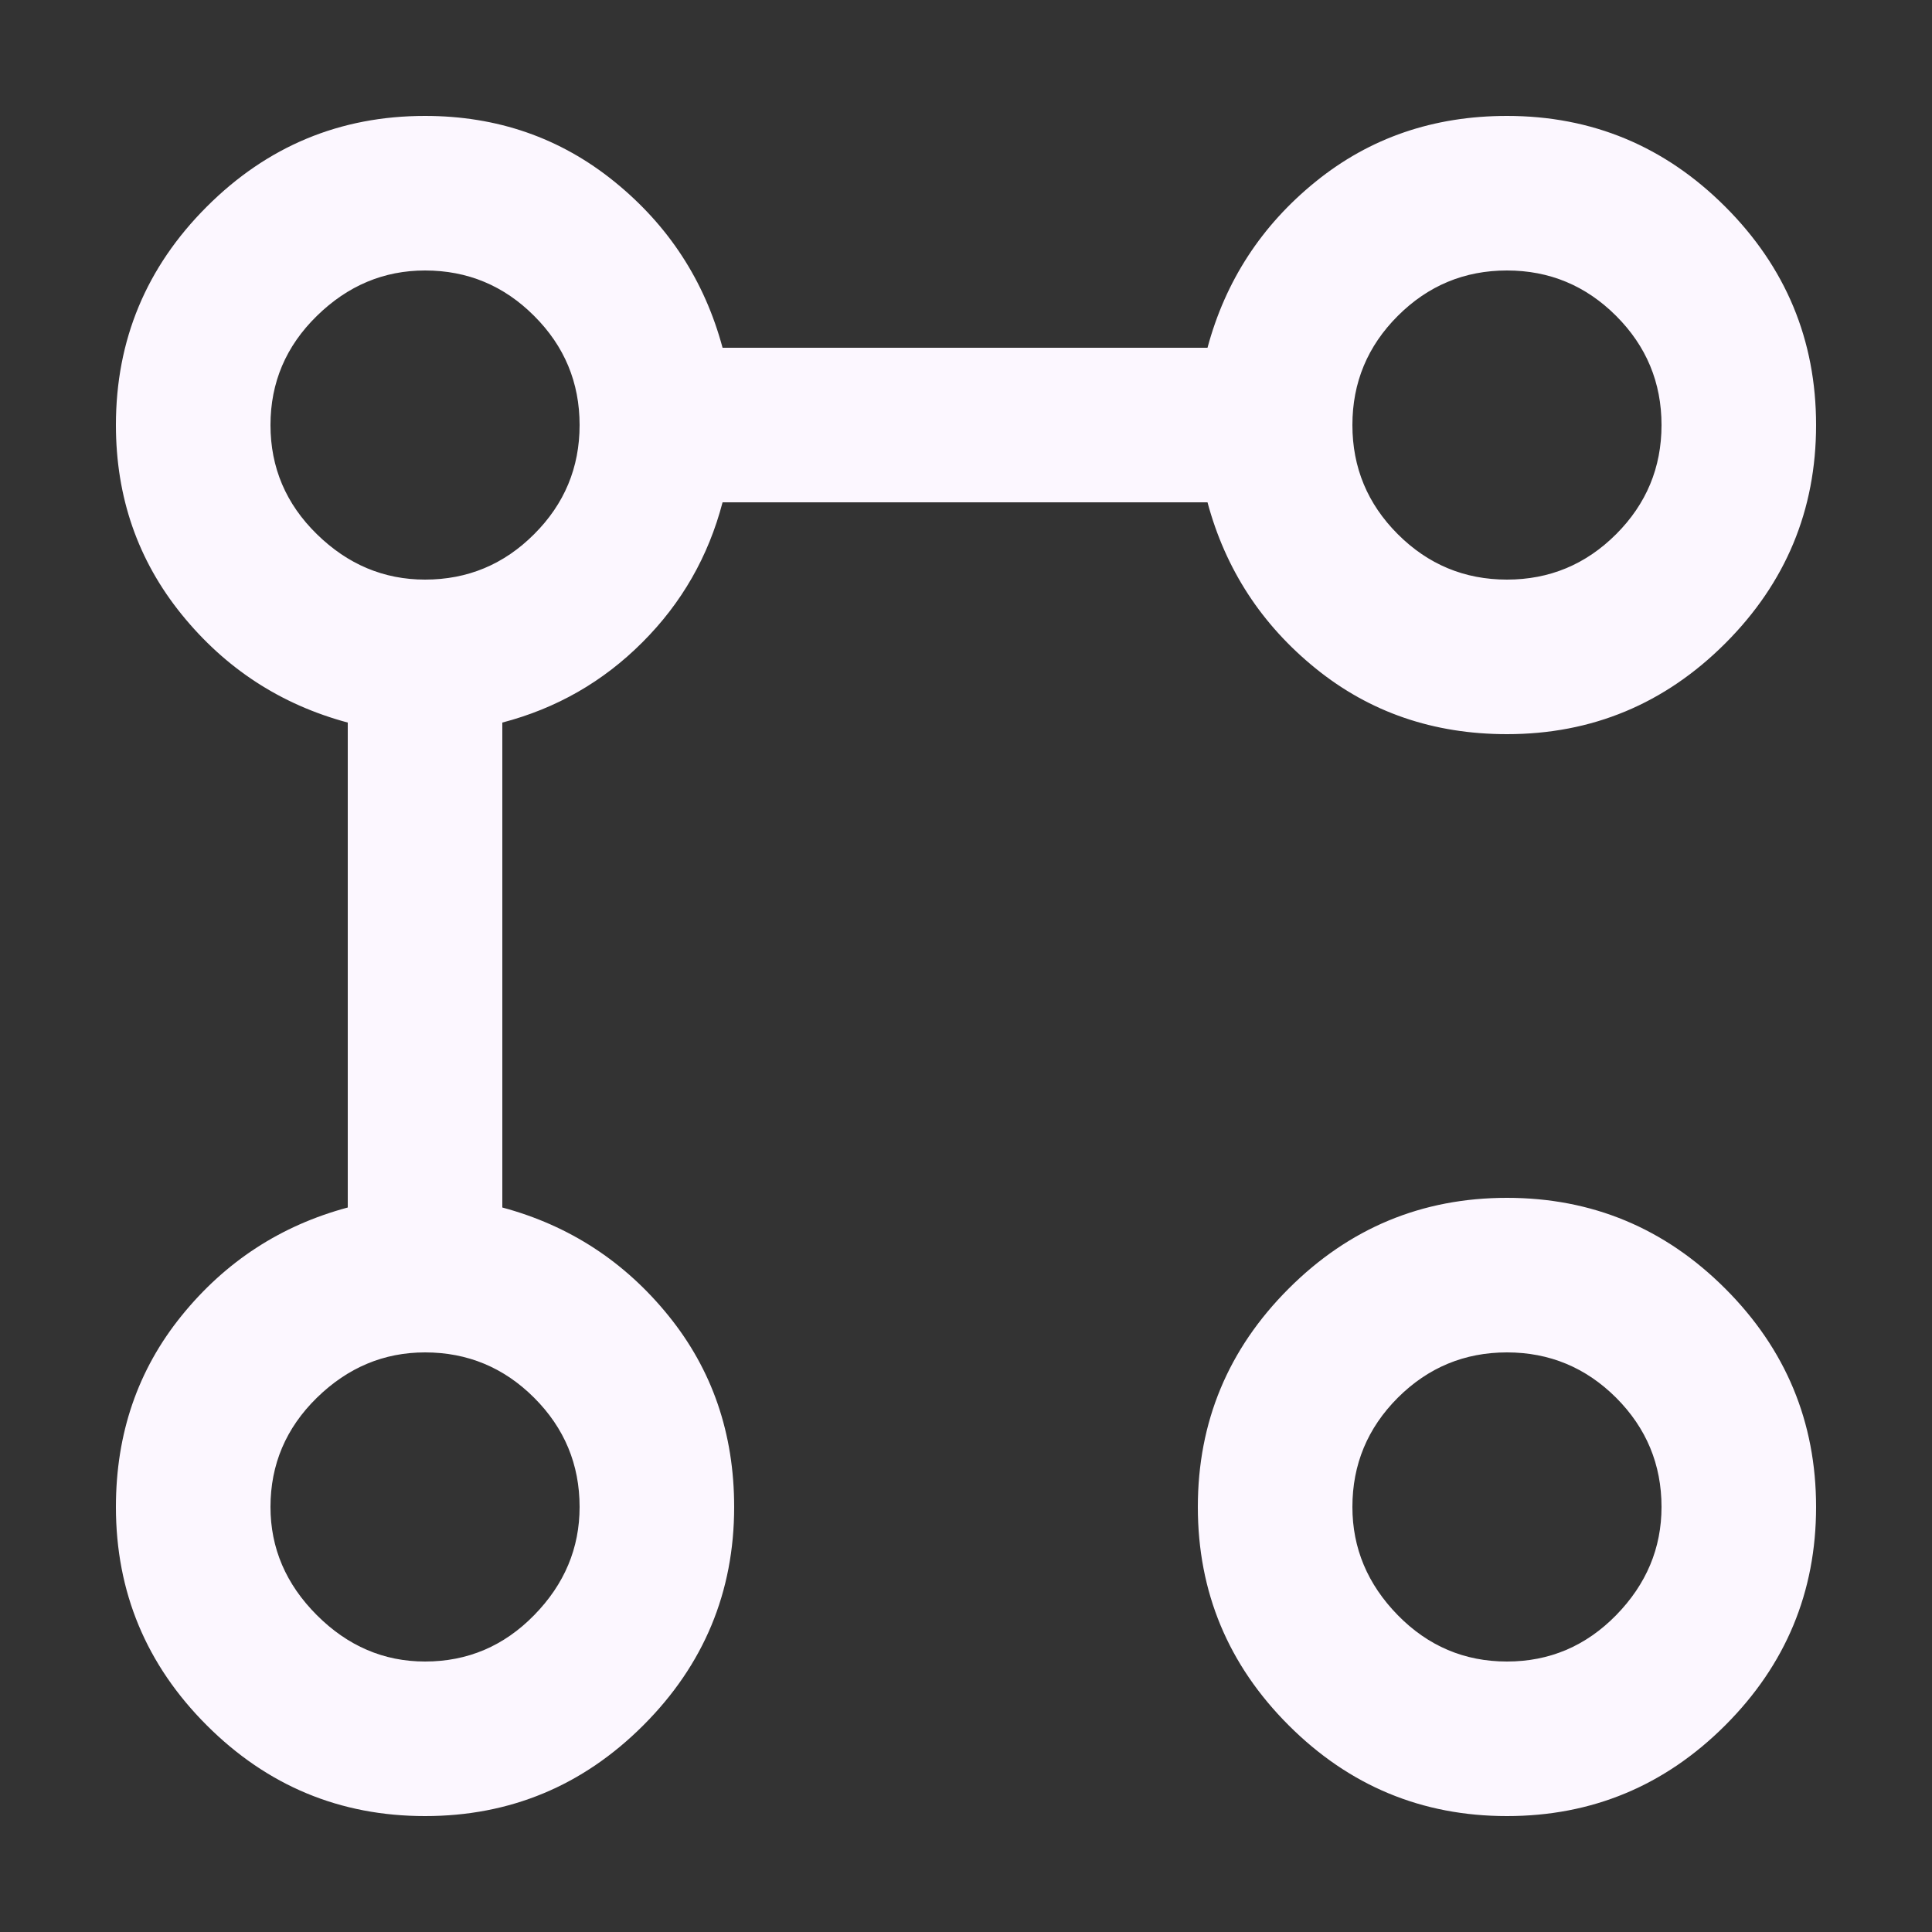 <svg width="25" height="25" viewBox="0 0 25 25" fill="none" xmlns="http://www.w3.org/2000/svg">
<rect x="0" y="0" width="25" height="25" fill="#333333" stroke="none"/>
<path d="M19.5 9.5C18.55 9.5 17.725 9.217 17.025 8.65C16.325 8.083 15.858 7.367 15.625 6.5H9.35C9.167 7.2 8.821 7.804 8.312 8.312C7.804 8.821 7.2 9.167 6.5 9.35V15.625C7.367 15.858 8.083 16.325 8.65 17.025C9.217 17.725 9.5 18.55 9.5 19.5C9.5 20.6 9.108 21.542 8.325 22.325C7.542 23.108 6.6 23.5 5.5 23.5C4.4 23.5 3.458 23.108 2.675 22.325C1.892 21.542 1.5 20.6 1.5 19.5C1.5 18.55 1.783 17.725 2.35 17.025C2.917 16.325 3.633 15.858 4.5 15.625V9.35C3.633 9.117 2.917 8.65 2.35 7.95C1.783 7.25 1.5 6.433 1.5 5.5C1.5 4.4 1.892 3.458 2.675 2.675C3.458 1.892 4.4 1.5 5.5 1.5C6.433 1.5 7.25 1.783 7.95 2.35C8.65 2.917 9.117 3.633 9.35 4.5H15.625C15.858 3.633 16.325 2.917 17.025 2.35C17.725 1.783 18.55 1.5 19.5 1.5C20.6 1.5 21.542 1.892 22.325 2.675C23.108 3.458 23.5 4.4 23.5 5.5C23.5 6.6 23.108 7.542 22.325 8.325C21.542 9.108 20.6 9.5 19.5 9.5ZM5.5 21.5C6.05 21.5 6.521 21.3 6.912 20.9C7.304 20.5 7.5 20.033 7.5 19.5C7.5 18.95 7.304 18.479 6.912 18.087C6.521 17.696 6.05 17.5 5.5 17.5C4.967 17.5 4.5 17.696 4.1 18.087C3.7 18.479 3.5 18.95 3.5 19.5C3.5 20.033 3.7 20.5 4.1 20.9C4.5 21.3 4.967 21.5 5.5 21.5ZM5.5 7.5C6.05 7.5 6.521 7.304 6.912 6.912C7.304 6.521 7.5 6.05 7.5 5.5C7.5 4.95 7.304 4.479 6.912 4.088C6.521 3.696 6.05 3.5 5.5 3.5C4.967 3.5 4.5 3.696 4.1 4.088C3.7 4.479 3.5 4.95 3.5 5.5C3.5 6.05 3.7 6.521 4.1 6.912C4.5 7.304 4.967 7.5 5.5 7.5ZM19.5 23.5C18.4 23.5 17.458 23.108 16.675 22.325C15.892 21.542 15.5 20.6 15.5 19.5C15.5 18.4 15.892 17.458 16.675 16.675C17.458 15.892 18.4 15.5 19.5 15.5C20.6 15.5 21.542 15.892 22.325 16.675C23.108 17.458 23.5 18.4 23.5 19.5C23.5 20.6 23.108 21.542 22.325 22.325C21.542 23.108 20.6 23.5 19.5 23.5ZM19.5 21.5C20.05 21.5 20.521 21.3 20.913 20.9C21.304 20.5 21.5 20.033 21.5 19.5C21.5 18.95 21.304 18.479 20.913 18.087C20.521 17.696 20.05 17.5 19.5 17.5C18.95 17.5 18.479 17.696 18.087 18.087C17.696 18.479 17.5 18.95 17.5 19.5C17.5 20.033 17.696 20.5 18.087 20.9C18.479 21.3 18.95 21.5 19.5 21.5ZM19.5 7.5C20.05 7.5 20.521 7.304 20.913 6.912C21.304 6.521 21.5 6.05 21.5 5.5C21.5 4.95 21.304 4.479 20.913 4.088C20.521 3.696 20.05 3.5 19.5 3.5C18.95 3.5 18.479 3.696 18.087 4.088C17.696 4.479 17.5 4.95 17.5 5.5C17.5 6.05 17.696 6.521 18.087 6.912C18.479 7.304 18.95 7.5 19.5 7.5Z" fill="#FCF7FF"/>
</svg>
